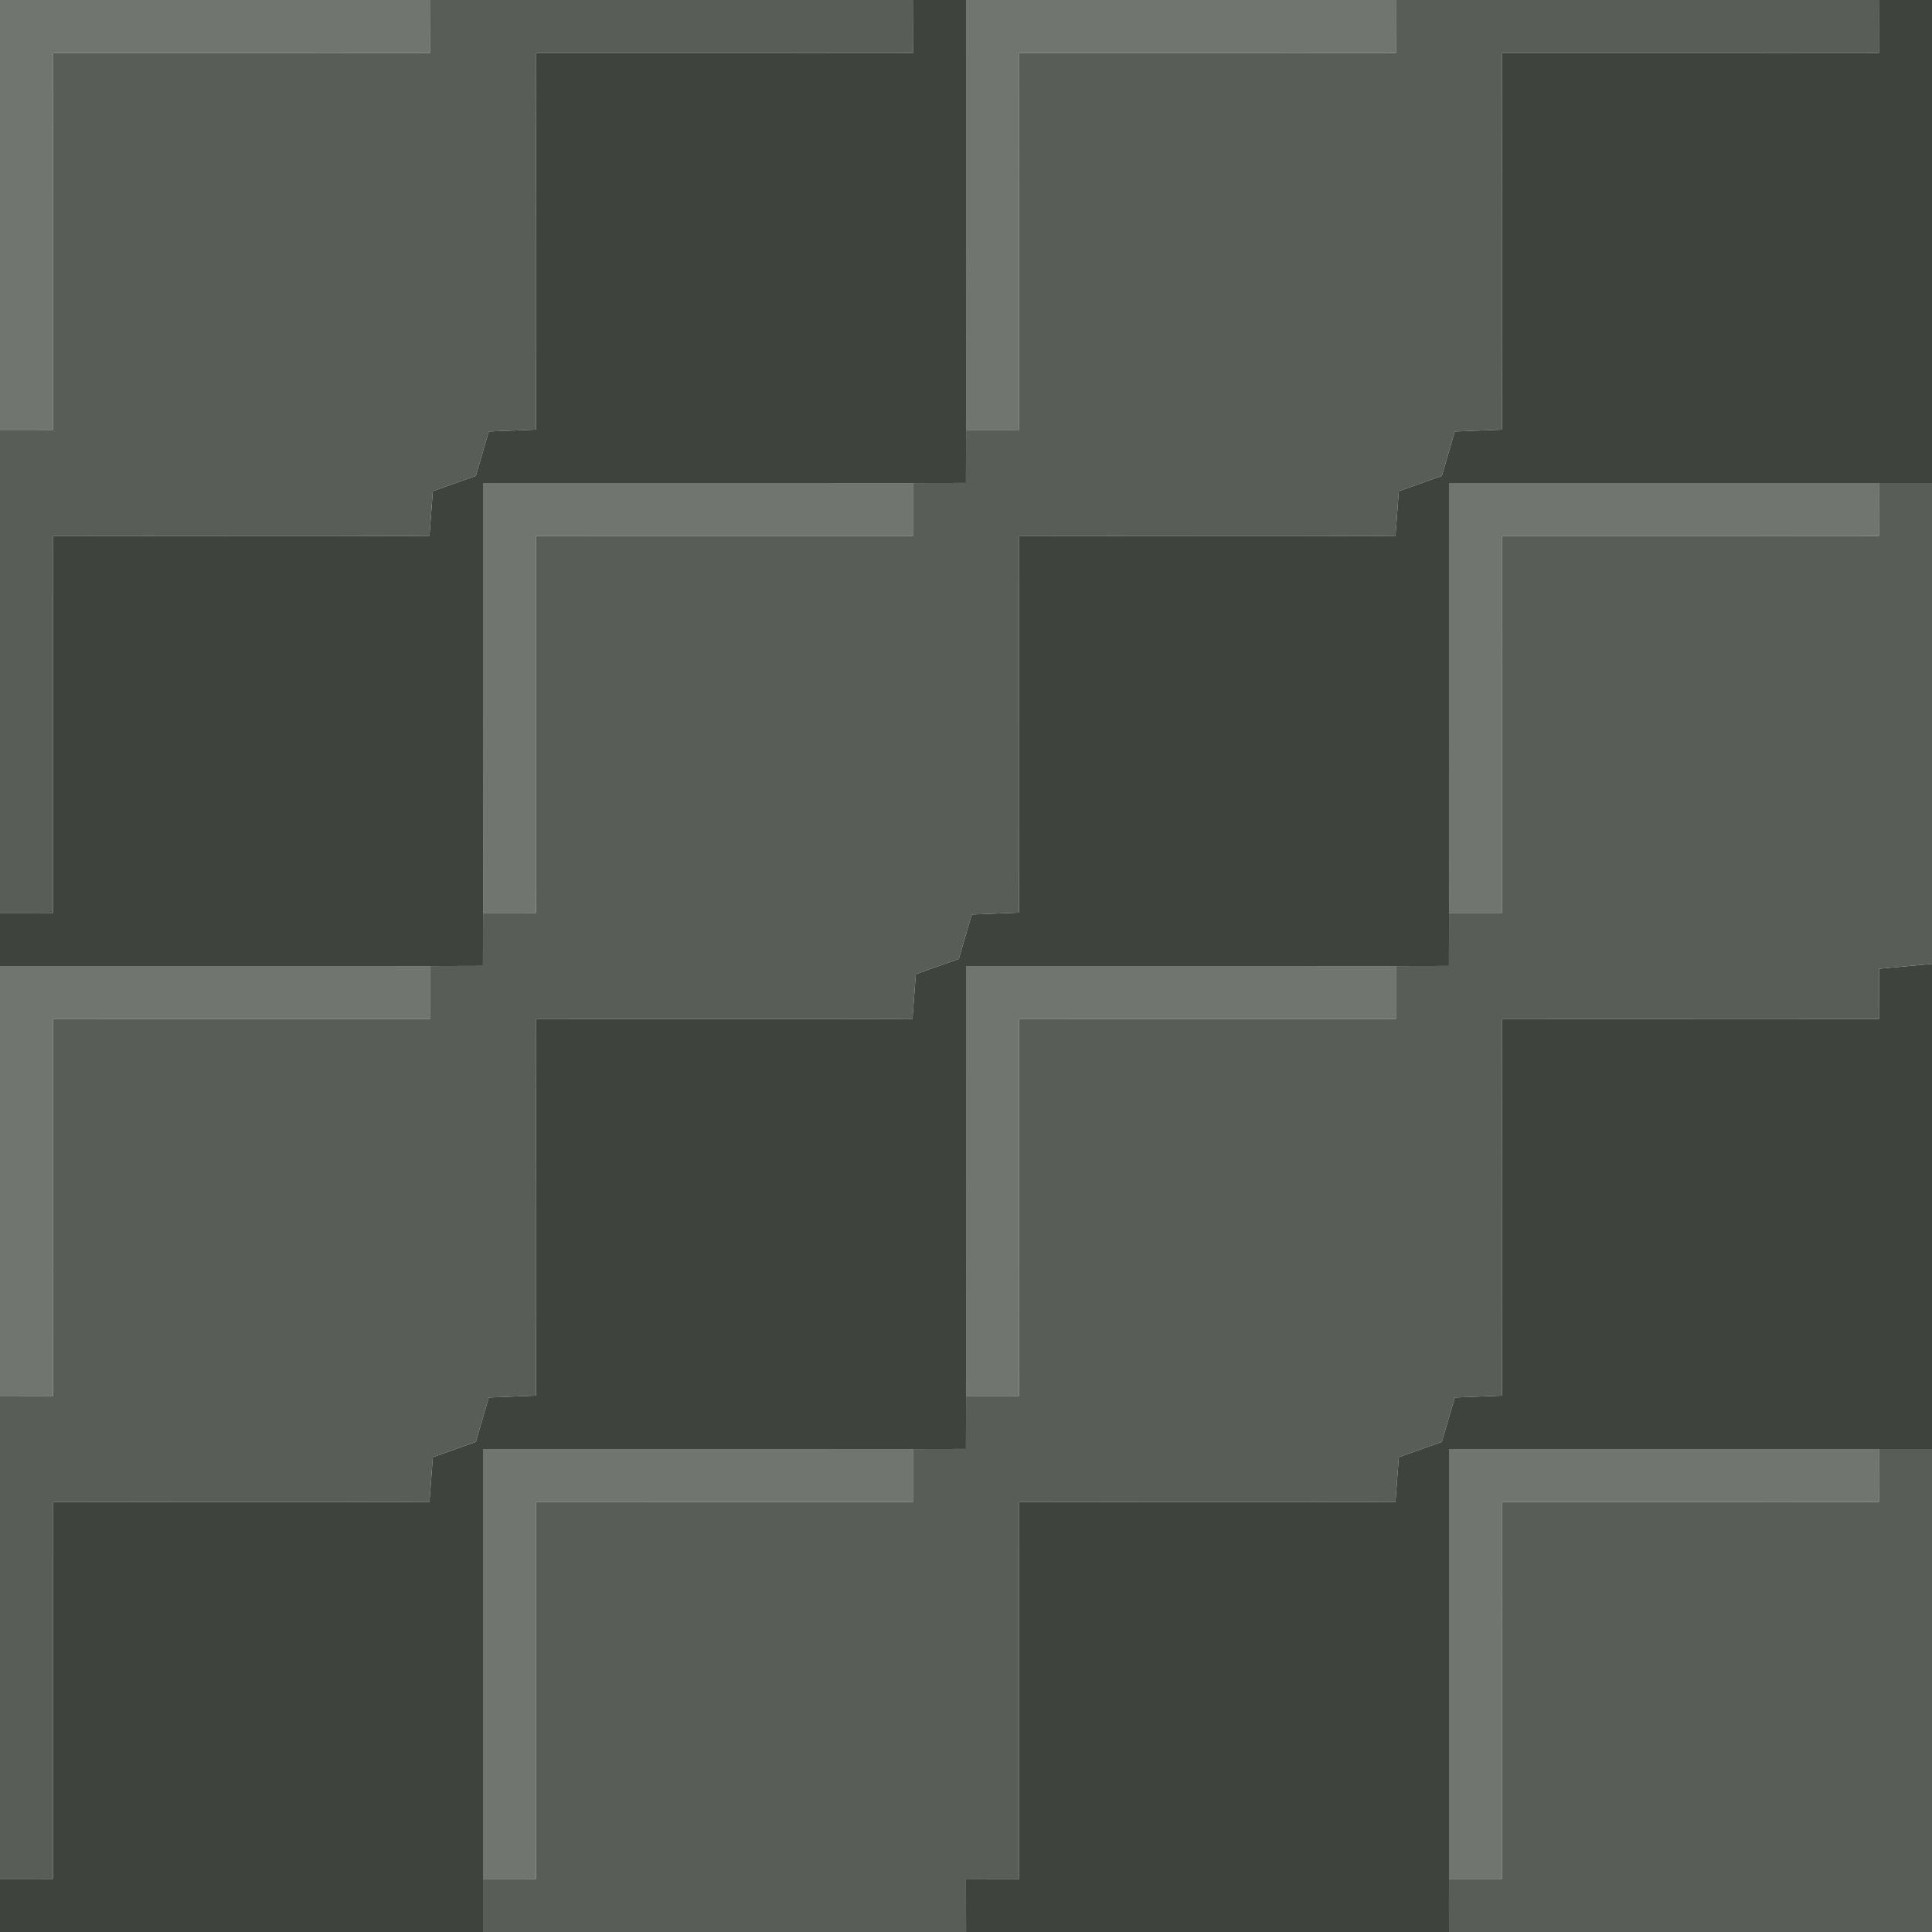 <?xml version="1.0" encoding="UTF-8" ?>
<!DOCTYPE svg PUBLIC "-//W3C//DTD SVG 1.1//EN" "http://www.w3.org/Graphics/SVG/1.1/DTD/svg11.dtd">
<svg width="400pt" height="400pt" viewBox="0 0 400 400" version="1.1" xmlns="http://www.w3.org/2000/svg">
<g id="#70756fff">
<path fill="#70756f" opacity="1.00" d=" M 0.00 0.00 L 88.99 0.00 C 89.00 2.75 89.01 8.24 89.01 10.99 C 63.01 11.03 37.01 10.97 11.01 11.00 C 10.97 37.00 11.03 63.00 11.00 89.00 C 8.25 89.00 2.75 89.00 0.00 88.99 L 0.00 0.00 Z" />
<path fill="#70756f" opacity="1.00" d=" M 200.00 0.00 L 288.99 0.00 C 289.00 2.75 289.01 8.24 289.01 10.99 C 263.01 11.03 237.01 10.97 211.01 11.00 C 210.97 37.00 211.02 63.00 211.00 89.00 C 208.25 89.00 202.75 89.00 200.01 89.00 C 199.97 59.33 200.02 29.67 200.00 0.00 Z" />
<path fill="#70756f" opacity="1.00" d=" M 100.00 100.00 C 129.67 100.02 159.33 99.97 189.00 100.01 C 189.00 102.76 189.00 108.25 189.00 111.00 C 163.00 111.03 137.00 110.97 111.00 111.01 C 110.97 137.01 111.03 163.01 110.99 189.01 C 108.25 189.01 102.75 189.00 100.01 189.00 C 99.98 159.33 100.02 129.66 100.00 100.00 Z" />
<path fill="#70756f" opacity="1.00" d=" M 300.00 100.00 C 329.67 100.00 359.33 100.00 389.00 100.00 C 389.00 102.75 389.01 108.24 389.01 110.99 C 363.01 111.03 337.01 110.97 311.01 111.00 C 310.97 137.00 311.02 163.00 311.00 189.00 C 308.25 189.00 302.75 189.00 300.01 189.00 C 299.98 159.33 300.01 129.67 300.00 100.00 Z" />
<path fill="#70756f" opacity="1.00" d=" M 0.00 200.00 C 29.67 200.03 59.33 199.97 89.00 200.01 C 89.00 202.76 89.00 208.25 89.00 211.00 C 63.00 211.03 37.00 210.97 11.00 211.01 C 10.97 237.01 11.03 263.01 10.99 289.01 C 8.24 289.01 2.75 289.00 0.00 288.99 L 0.00 200.00 Z" />
<path fill="#70756f" opacity="1.00" d=" M 200.00 200.00 C 229.67 200.02 259.33 199.97 289.00 200.01 C 289.00 202.76 289.00 208.25 289.00 211.00 C 263.00 211.03 237.00 210.97 211.00 211.01 C 210.97 237.01 211.03 263.01 210.99 289.01 C 208.25 289.01 202.75 289.00 200.01 289.00 C 199.98 259.33 200.02 229.66 200.00 200.00 Z" />
<path fill="#70756f" opacity="1.00" d=" M 100.00 300.00 C 129.67 300.02 159.33 299.97 189.00 300.01 C 189.00 302.76 189.00 308.25 189.00 311.00 C 163.00 311.02 137.00 310.97 111.00 311.01 C 110.97 337.01 111.03 363.01 110.99 389.01 C 108.24 389.01 102.75 389.00 100.00 389.00 C 100.00 359.33 100.00 329.66 100.00 300.00 Z" />
<path fill="#70756f" opacity="1.00" d=" M 300.00 300.00 C 329.67 300.00 359.33 300.00 389.00 300.00 C 389.00 302.75 389.01 308.24 389.01 310.99 C 363.01 311.03 337.01 310.97 311.01 311.00 C 310.97 337.00 311.02 363.00 311.00 389.00 C 308.25 389.00 302.75 389.00 300.00 389.00 C 300.00 359.33 299.99 329.67 300.00 300.00 Z" />
</g>
<g id="#595d58ff">
<path fill="#595d58" opacity="1.00" d=" M 88.99 0.00 L 188.99 0.00 C 189.00 2.75 189.01 8.24 189.01 10.99 C 163.01 11.03 137.01 10.97 111.01 11.00 C 110.95 36.99 111.06 62.97 110.97 88.95 C 108.53 89.05 103.64 89.25 101.20 89.34 C 100.53 91.64 99.19 96.23 98.52 98.53 C 96.29 99.32 91.84 100.90 89.61 101.70 C 89.44 104.01 89.09 108.63 88.92 110.94 C 62.95 111.09 36.98 110.94 11.01 111.01 C 10.97 137.01 11.03 163.00 11.00 189.00 C 8.25 189.00 2.75 189.00 0.00 188.99 L 0.00 88.99 C 2.75 89.00 8.25 89.00 11.00 89.00 C 11.03 63.00 10.97 37.00 11.01 11.00 C 37.01 10.97 63.01 11.03 89.01 10.99 C 89.01 8.24 89.00 2.75 88.99 0.00 Z" />
<path fill="#595d58" opacity="1.00" d=" M 288.99 0.00 L 388.99 0.00 C 389.00 2.75 389.01 8.24 389.01 10.99 C 363.01 11.03 337.01 10.97 311.01 11.00 C 310.95 36.99 311.06 62.97 310.97 88.95 C 308.53 89.05 303.64 89.25 301.20 89.34 C 300.53 91.64 299.19 96.23 298.52 98.53 C 296.29 99.32 291.84 100.90 289.61 101.70 C 289.44 104.01 289.09 108.63 288.92 110.94 C 262.95 111.09 236.98 110.94 211.01 111.01 C 210.95 136.99 211.06 162.97 210.97 188.95 C 208.53 189.05 203.64 189.25 201.20 189.34 C 200.53 191.64 199.19 196.23 198.52 198.53 C 196.29 199.32 191.84 200.90 189.61 201.70 C 189.44 204.01 189.09 208.63 188.92 210.94 C 162.95 211.08 136.98 210.94 111.01 211.01 C 110.95 236.99 111.06 262.97 110.97 288.95 C 108.53 289.05 103.64 289.25 101.20 289.34 C 100.53 291.64 99.19 296.23 98.52 298.53 C 96.29 299.32 91.84 300.90 89.61 301.70 C 89.44 304.01 89.09 308.63 88.92 310.94 C 62.95 311.08 36.98 310.94 11.01 311.01 C 10.97 337.01 11.03 363.00 11.00 389.00 C 8.25 389.00 2.75 389.00 0.00 388.99 L 0.00 288.99 C 2.75 289.00 8.24 289.01 10.99 289.01 C 11.03 263.01 10.97 237.01 11.00 211.01 C 37.00 210.97 63.00 211.03 89.00 211.00 C 89.00 208.25 89.00 202.76 89.00 200.01 C 91.74 200.00 97.24 199.99 99.99 199.98 C 100.00 197.24 100.00 191.74 100.01 189.00 C 102.75 189.00 108.25 189.01 110.99 189.01 C 111.03 163.01 110.97 137.01 111.00 111.01 C 137.00 110.97 163.00 111.03 189.00 111.00 C 189.00 108.25 189.00 102.76 189.00 100.01 C 191.74 100.00 197.24 99.99 199.99 99.99 C 199.99 97.24 200.00 91.75 200.01 89.00 C 202.75 89.00 208.25 89.00 211.00 89.00 C 211.02 63.00 210.97 37.00 211.01 11.00 C 237.01 10.97 263.01 11.03 289.01 10.99 C 289.01 8.24 289.00 2.75 288.99 0.00 Z" />
<path fill="#595d58" opacity="1.00" d=" M 389.00 100.00 C 392.67 100.00 396.31 100.00 400.00 100.00 L 400.00 199.56 C 397.26 199.81 391.77 200.32 389.03 200.57 C 389.02 203.17 389.01 208.37 389.01 210.98 C 363.01 211.05 337.01 210.96 311.01 211.01 C 310.95 236.99 311.06 262.97 310.97 288.95 C 308.53 289.05 303.64 289.25 301.20 289.34 C 300.53 291.64 299.19 296.23 298.52 298.53 C 296.29 299.32 291.84 300.90 289.61 301.70 C 289.44 304.01 289.09 308.63 288.92 310.94 C 262.95 311.08 236.98 310.94 211.01 311.01 C 210.96 337.01 211.03 363.01 211.00 389.01 C 208.25 389.00 202.74 388.99 199.99 388.99 C 199.99 391.74 200.00 397.25 200.01 400.00 L 100.00 400.00 C 100.00 396.34 99.99 392.64 100.00 389.00 C 102.75 389.00 108.24 389.01 110.99 389.01 C 111.03 363.01 110.97 337.01 111.00 311.01 C 137.00 310.97 163.00 311.02 189.00 311.00 C 189.00 308.25 189.00 302.76 189.00 300.01 C 191.74 300.00 197.24 299.99 199.99 299.99 C 200.00 297.24 200.00 291.74 200.01 289.00 C 202.75 289.00 208.25 289.01 210.99 289.01 C 211.03 263.01 210.97 237.01 211.00 211.01 C 237.00 210.97 263.00 211.03 289.00 211.00 C 289.00 208.25 289.00 202.76 289.00 200.01 C 291.75 200.00 297.24 199.99 299.99 199.99 C 300.00 197.24 300.00 191.74 300.01 189.00 C 302.75 189.00 308.25 189.00 311.00 189.00 C 311.02 163.00 310.97 137.00 311.01 111.00 C 337.01 110.97 363.01 111.03 389.01 110.99 C 389.01 108.24 389.00 102.75 389.00 100.00 Z" />
<path fill="#595d58" opacity="1.00" d=" M 389.00 300.00 C 392.67 300.01 396.31 299.99 400.00 300.00 L 400.00 400.00 L 300.00 400.00 C 300.01 396.34 299.98 392.64 300.00 389.00 C 302.75 389.00 308.25 389.00 311.00 389.00 C 311.02 363.00 310.97 337.00 311.01 311.00 C 337.01 310.97 363.01 311.03 389.01 310.99 C 389.01 308.24 389.00 302.75 389.00 300.00 Z" />
</g>
<g id="#3f433eff">
<path fill="#3f433e" opacity="1.00" d=" M 188.99 0.00 L 200.00 0.00 C 200.02 29.67 199.97 59.33 200.01 89.00 C 200.00 91.75 199.99 97.24 199.99 99.99 C 197.24 99.99 191.74 100.00 189.00 100.01 C 159.33 99.97 129.67 100.02 100.00 100.00 C 100.02 129.66 99.98 159.33 100.01 189.00 C 100.00 191.74 100.00 197.24 99.99 199.98 C 97.24 199.99 91.74 200.00 89.00 200.01 C 59.33 199.97 29.67 200.03 0.00 200.00 L 0.00 188.99 C 2.75 189.00 8.25 189.00 11.00 189.00 C 11.03 163.00 10.97 137.01 11.01 111.01 C 36.98 110.94 62.95 111.09 88.92 110.94 C 89.09 108.63 89.44 104.01 89.61 101.70 C 91.84 100.90 96.29 99.32 98.52 98.53 C 99.19 96.23 100.53 91.64 101.20 89.34 C 103.64 89.25 108.53 89.05 110.97 88.95 C 111.06 62.97 110.95 36.99 111.01 11.00 C 137.01 10.97 163.01 11.03 189.01 10.99 C 189.01 8.24 189.00 2.75 188.99 0.00 Z" />
<path fill="#3f433e" opacity="1.00" d=" M 388.99 0.00 L 400.00 0.00 L 400.00 100.00 C 396.31 100.00 392.67 100.00 389.00 100.00 C 359.33 100.00 329.67 100.00 300.00 100.00 C 300.01 129.67 299.98 159.33 300.01 189.00 C 300.00 191.74 300.00 197.24 299.99 199.99 C 297.24 199.99 291.75 200.00 289.00 200.01 C 259.33 199.97 229.67 200.02 200.00 200.00 C 200.02 229.66 199.98 259.33 200.01 289.00 C 200.00 291.74 200.00 297.24 199.99 299.99 C 197.24 299.99 191.74 300.00 189.00 300.01 C 159.33 299.97 129.67 300.02 100.00 300.00 C 100.00 329.66 100.00 359.33 100.00 389.00 C 99.99 392.64 100.00 396.34 100.00 400.00 L 0.00 400.00 L 0.00 388.99 C 2.75 389.00 8.25 389.00 11.00 389.00 C 11.03 363.00 10.97 337.01 11.01 311.01 C 36.98 310.94 62.95 311.08 88.92 310.94 C 89.09 308.63 89.44 304.01 89.61 301.70 C 91.84 300.90 96.29 299.32 98.52 298.53 C 99.19 296.23 100.53 291.64 101.20 289.34 C 103.64 289.25 108.53 289.05 110.97 288.95 C 111.06 262.97 110.95 236.99 111.01 211.01 C 136.98 210.94 162.95 211.08 188.92 210.94 C 189.09 208.63 189.44 204.01 189.61 201.70 C 191.84 200.90 196.29 199.32 198.52 198.53 C 199.19 196.23 200.53 191.64 201.20 189.34 C 203.64 189.25 208.53 189.05 210.97 188.95 C 211.06 162.97 210.95 136.99 211.01 111.01 C 236.98 110.94 262.95 111.09 288.92 110.94 C 289.09 108.63 289.44 104.01 289.61 101.70 C 291.84 100.90 296.29 99.32 298.52 98.53 C 299.19 96.23 300.53 91.64 301.20 89.34 C 303.64 89.25 308.53 89.05 310.97 88.95 C 311.06 62.97 310.95 36.99 311.01 11.00 C 337.01 10.97 363.01 11.03 389.01 10.99 C 389.01 8.24 389.00 2.75 388.99 0.00 Z" />
<path fill="#3f433e" opacity="1.00" d=" M 389.03 200.57 C 391.77 200.32 397.26 199.81 400.00 199.56 L 400.00 300.00 C 396.31 299.99 392.67 300.01 389.00 300.00 C 359.33 300.00 329.67 300.00 300.00 300.00 C 299.99 329.67 300.00 359.33 300.00 389.00 C 299.98 392.64 300.01 396.34 300.00 400.00 L 200.01 400.00 C 200.00 397.25 199.99 391.74 199.99 388.99 C 202.74 388.99 208.25 389.00 211.00 389.01 C 211.03 363.01 210.96 337.01 211.01 311.01 C 236.98 310.94 262.95 311.08 288.92 310.94 C 289.09 308.63 289.44 304.01 289.61 301.70 C 291.84 300.90 296.29 299.32 298.52 298.53 C 299.19 296.23 300.53 291.64 301.20 289.34 C 303.64 289.25 308.53 289.05 310.97 288.95 C 311.06 262.97 310.95 236.99 311.01 211.01 C 337.01 210.96 363.01 211.05 389.01 210.98 C 389.01 208.37 389.02 203.17 389.03 200.57 Z" />
</g>
</svg>
